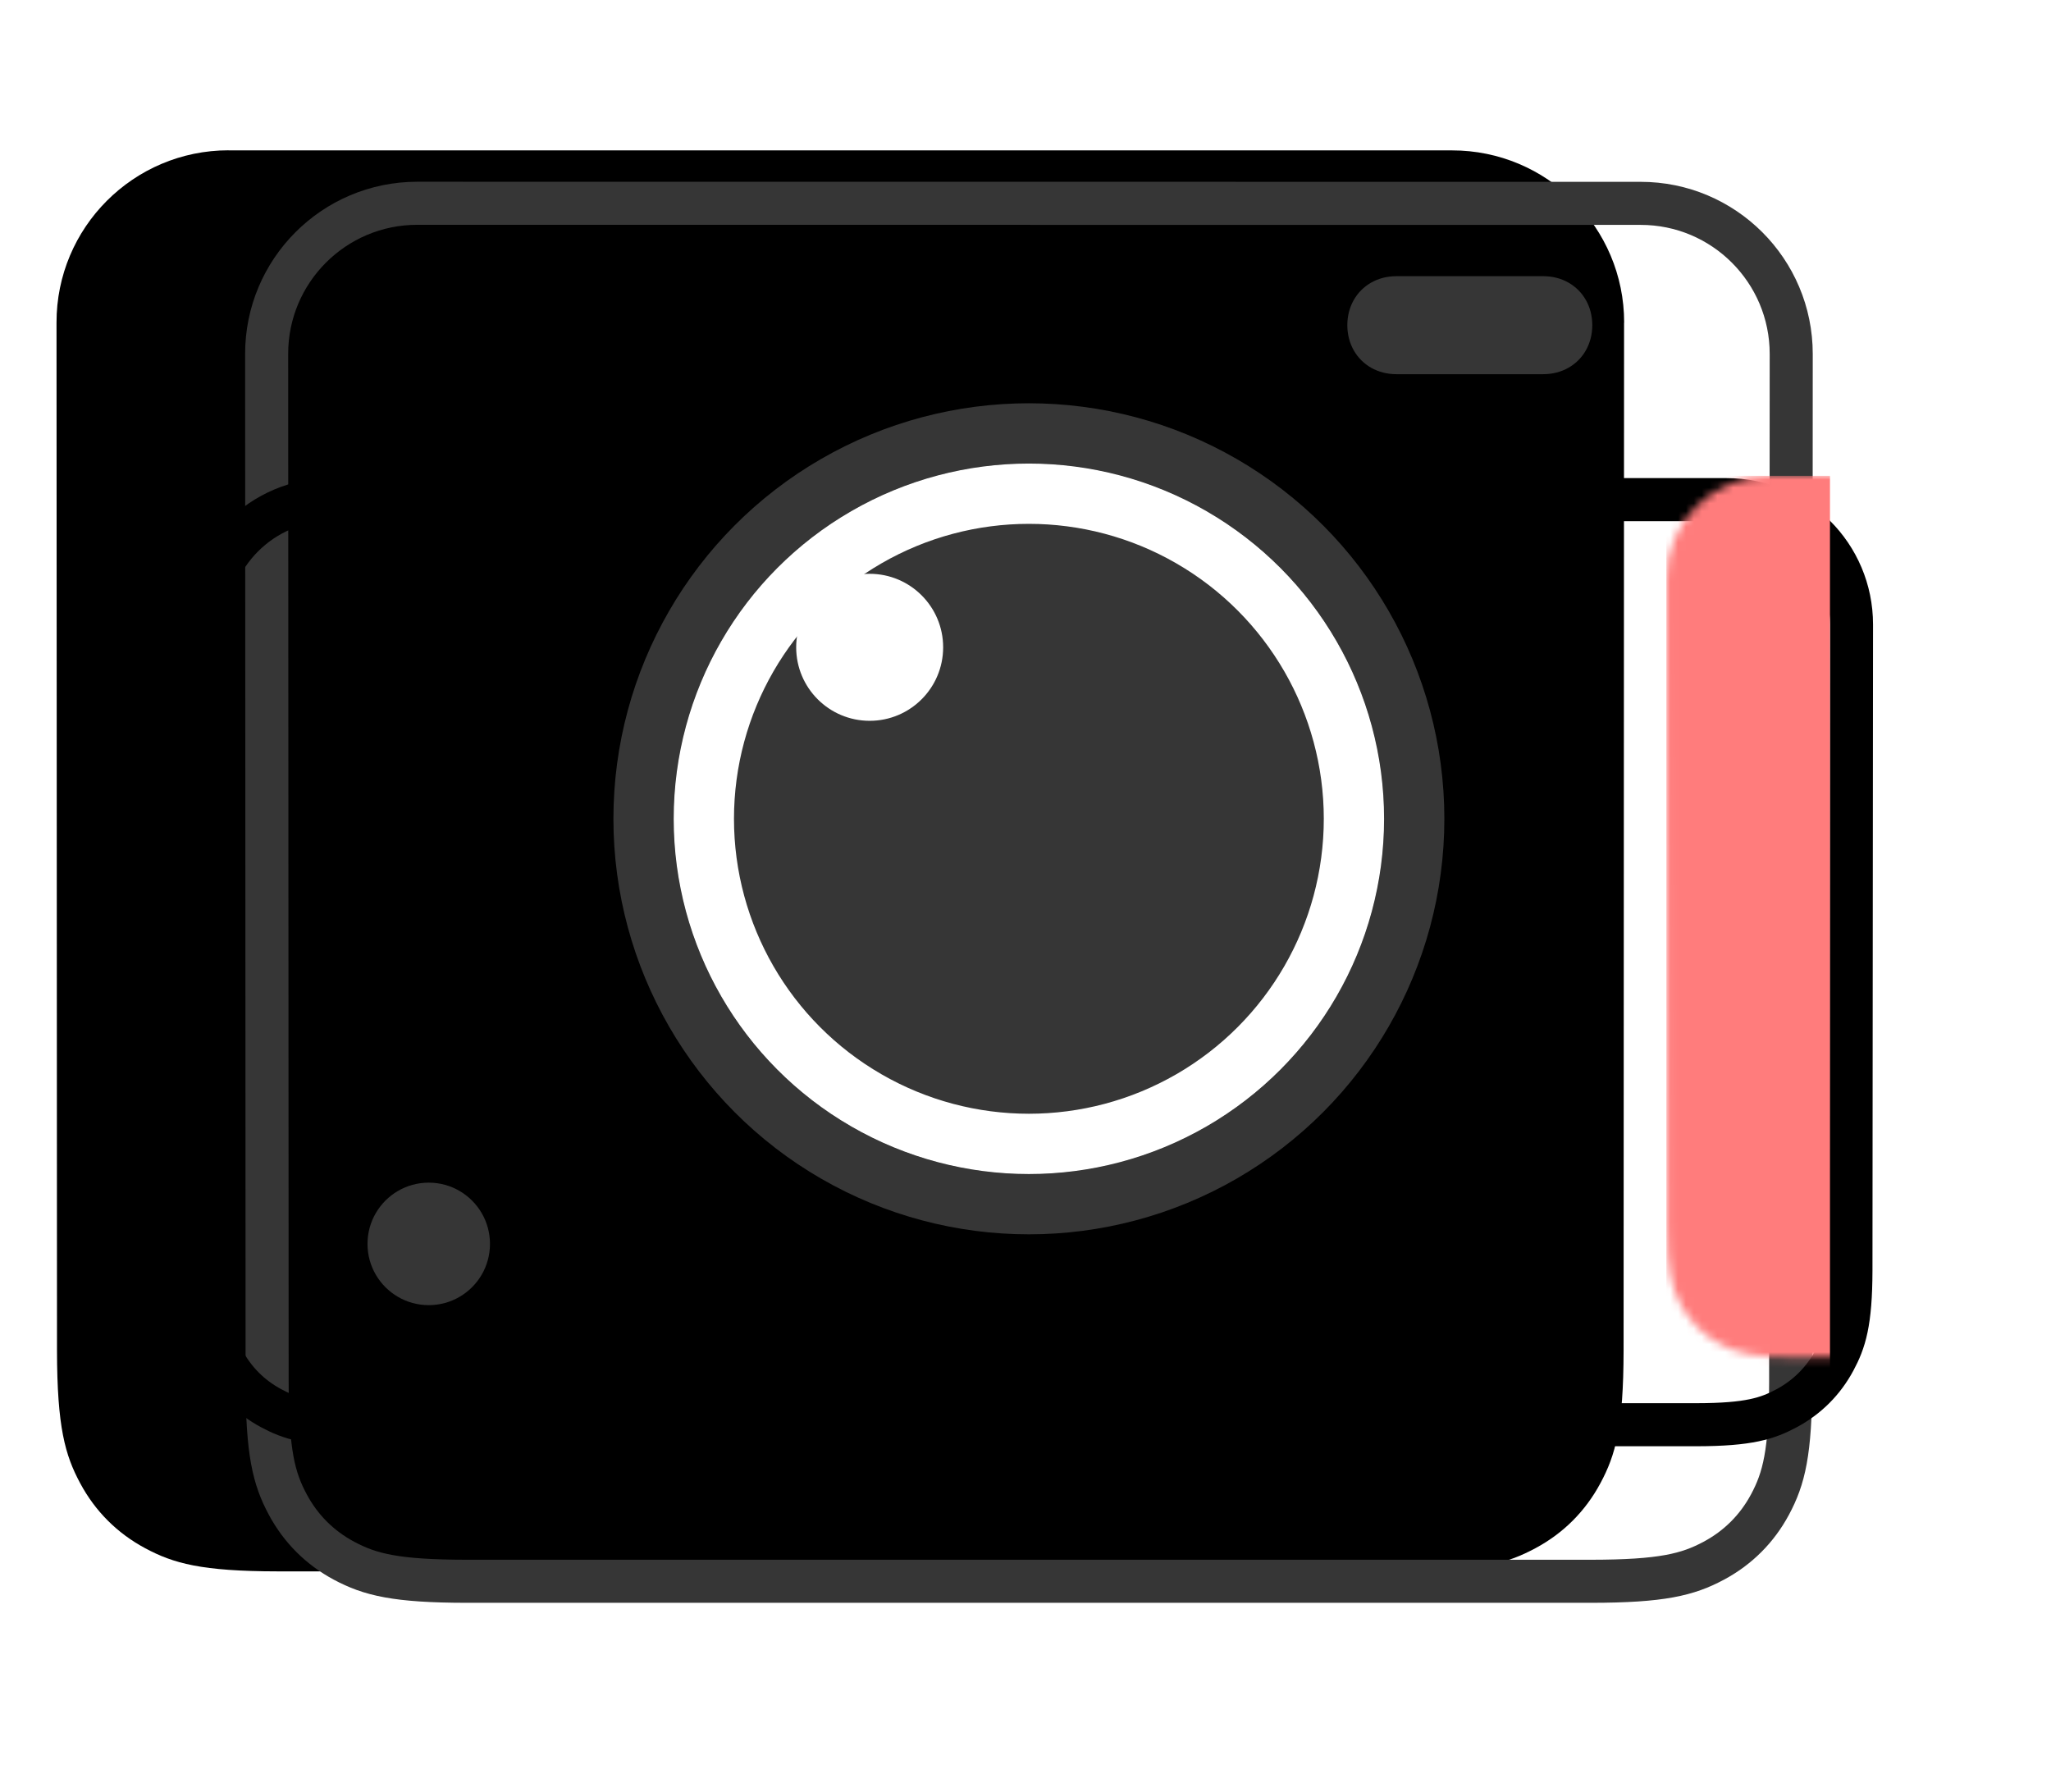 <?xml version="1.0" encoding="UTF-8"?>
<svg width="261px" height="228px" viewBox="0 0 261 228" version="1.1" xmlns="http://www.w3.org/2000/svg" xmlns:xlink="http://www.w3.org/1999/xlink">
    <title>编组 3备份 14</title>
    <defs>
        <path d="M29.589,0.548 L185.254,0.548 C197.359,0.537 207.172,10.35 207.172,22.455 C207.172,22.458 207.172,22.462 207.161,22.466 L207.1,153.249 C207.086,163.017 206.066,166.558 204.153,170.128 C202.24,173.699 199.436,176.501 195.865,178.412 C192.293,180.323 188.752,181.342 178.984,181.351 L35.859,181.351 C26.092,181.342 22.55,180.323 18.978,178.412 C15.407,176.501 12.603,173.699 10.69,170.128 C8.777,166.558 7.757,163.017 7.743,153.249 L7.682,22.466 C7.665,10.361 17.473,0.543 29.578,0.537 C29.582,0.537 29.585,0.537 29.589,0.548 Z" id="path-1"></path>
        <filter x="-6.0%" y="-6.6%" width="112.0%" height="113.3%" filterUnits="objectBoundingBox" id="filter-2">
            <feOffset dx="-24" dy="-4" in="SourceAlpha" result="shadowOffsetInner1"></feOffset>
            <feComposite in="shadowOffsetInner1" in2="SourceAlpha" operator="arithmetic" k2="-1" k3="1" result="shadowInnerInner1"></feComposite>
            <feColorMatrix values="0 0 0 0 1   0 0 0 0 0.69   0 0 0 0 0.373  0 0 0 1 0" type="matrix" in="shadowInnerInner1"></feColorMatrix>
        </filter>
        <path d="M13.151,0 L190.734,0 C197.997,-0.011 203.884,5.877 203.884,13.14 C203.884,13.144 203.884,13.147 203.874,13.151 L203.812,95.362 C203.799,101.221 203.185,103.345 202.036,105.487 C200.888,107.629 199.205,109.31 197.062,110.457 C194.92,111.604 192.795,112.216 186.936,112.225 L16.949,112.225 C11.09,112.216 8.965,111.604 6.822,110.457 C4.679,109.31 2.997,107.629 1.848,105.487 C0.699,103.345 0.086,101.221 0.072,95.362 L0.011,13.151 C-0.006,5.888 5.877,-0.005 13.14,-0.011 C13.144,-0.011 13.147,-0.011 13.151,0 Z" id="path-3"></path>
        <circle id="path-5" cx="45.199" cy="45.199" r="45.199"></circle>
    </defs>
    <g id="页面-1" stroke="none" stroke-width="1" fill="none" fill-rule="evenodd">
        <g id="贴纸" transform="translate(-954, -824)">
            <g id="编组-3备份-14" transform="translate(976.986, 846.575)">
                <g id="编组-12" transform="translate(0.524, 0.012)">
                    <path d="M29.579,-10.422 L185.25,-10.411 C194.329,-10.418 202.548,-6.742 208.498,-0.794 C214.449,5.154 218.131,13.374 218.131,22.465 L218.131,22.465 L218.116,39.217 C219.588,40.587 220.889,42.14 221.981,43.839 C224.397,47.596 225.802,52.066 225.802,56.876 L225.802,56.876 L225.73,139.105 C225.713,146.599 224.785,149.99 223.467,152.79 L223.293,153.152 C223.235,153.272 223.175,153.391 223.115,153.51 L222.933,153.864 C222.841,154.04 222.748,154.216 222.653,154.393 C221.405,156.72 219.825,158.762 217.939,160.492 L217.811,160.606 L217.792,160.865 C217.299,167.114 216.151,170.602 214.613,173.748 L214.391,174.195 L214.391,174.195 L214.164,174.639 C214.049,174.861 213.932,175.082 213.813,175.303 C210.864,180.808 206.541,185.129 201.035,188.075 C200.964,188.113 200.894,188.151 200.823,188.188 L200.399,188.411 C195.944,190.724 191.274,192.299 178.989,192.31 L178.989,192.31 L35.854,192.31 C23.569,192.299 18.9,190.724 14.444,188.411 L14.02,188.188 L14.02,188.188 L13.808,188.075 C8.302,185.129 3.979,180.808 1.03,175.303 C-0.907,171.688 -2.373,168.156 -2.949,160.867 L-2.969,160.605 L-3.096,160.492 C-4.864,158.87 -6.363,156.974 -7.572,154.826 L-7.81,154.393 C-7.873,154.275 -7.935,154.158 -7.997,154.04 L-8.181,153.687 C-8.272,153.51 -8.362,153.332 -8.45,153.152 L-8.624,152.79 C-9.942,149.99 -10.87,146.599 -10.887,139.104 L-10.887,139.104 L-10.948,56.892 C-10.957,52.09 -9.558,47.616 -7.146,43.855 C-6.052,42.149 -4.747,40.59 -3.27,39.214 L-3.27,39.214 L-3.277,22.475 C-3.288,13.397 0.384,5.176 6.328,-0.778 C12.273,-6.732 20.492,-10.417 29.579,-10.422 L29.579,-10.422 Z" id="形状结合" stroke="#FFFFFF" stroke-width="21.918"></path>
                    <g id="矩形">
                        <use fill="#FFFFFF" fill-rule="evenodd" xlink:href="#path-1"></use>
                        <use fill="black" fill-opacity="1" filter="url(#filter-2)" xlink:href="#path-1"></use>
                        <path stroke="#363636" stroke-width="5.479" d="M29.578,3.277 L185.257,3.288 C190.551,3.283 195.344,5.426 198.814,8.894 C202.285,12.364 204.432,17.158 204.432,22.453 L204.432,22.453 L204.361,153.245 C204.348,162.238 203.505,165.537 201.738,168.835 C200.084,171.922 197.66,174.345 194.572,175.997 C191.274,177.762 187.974,178.603 178.984,178.611 L178.984,178.611 L35.861,178.611 C26.869,178.603 23.569,177.762 20.271,175.997 C17.183,174.345 14.759,171.922 13.105,168.835 C11.339,165.537 10.495,162.238 10.483,153.248 L10.483,153.248 L10.422,22.462 C10.415,17.167 12.555,12.373 16.022,8.901 C19.489,5.429 24.283,3.279 29.578,3.277 L29.578,3.277 Z" stroke-linejoin="square"></path>
                    </g>
                    <g id="矩形" transform="translate(5.479, 43.726)">
                        <mask id="mask-4" fill="white">
                            <use xlink:href="#path-3"></use>
                        </mask>
                        <path stroke="#000000" stroke-width="5.479" d="M13.14,-2.75 L190.73,-2.74 C195.118,-2.746 199.092,-0.971 201.968,1.903 C204.845,4.777 206.624,8.751 206.624,13.142 L206.624,13.142 L206.552,95.368 C206.537,102.001 205.746,104.368 204.451,106.782 C203.043,109.407 200.981,111.467 198.355,112.873 C195.94,114.166 193.573,114.955 186.936,114.964 L186.936,114.964 L16.945,114.964 C10.312,114.955 7.945,114.166 5.529,112.873 C2.903,111.467 0.841,109.407 -0.567,106.782 C-1.861,104.368 -2.652,102.001 -2.667,95.364 L-2.667,95.364 L-2.729,13.157 C-2.739,8.768 -0.967,4.794 1.905,1.915 C4.777,-0.964 8.749,-2.747 13.14,-2.75 L13.14,-2.75 Z"></path>
                        <rect fill="#FF7C7C" mask="url(#mask-4)" x="183.062" y="-5.772" width="20.822" height="118.454"></rect>
                    </g>
                    <path d="M154.18,12.554 L172.883,12.554 C174.076,12.554 175.167,12.849 176.09,13.375 C177.014,13.901 177.771,14.657 178.296,15.581 C178.822,16.504 179.117,17.595 179.117,18.788 C179.117,19.982 178.822,21.072 178.296,21.996 C177.771,22.92 177.014,23.676 176.09,24.202 C175.167,24.728 174.076,25.023 172.883,25.023 L154.18,25.023 C152.986,25.023 151.896,24.728 150.972,24.202 C150.048,23.676 149.292,22.92 148.766,21.996 C148.24,21.072 147.945,19.982 147.945,18.788 C147.945,17.595 148.24,16.504 148.766,15.581 C149.292,14.657 150.048,13.901 150.972,13.375 C151.896,12.849 152.986,12.554 154.18,12.554 Z" id="矩形" fill="#363636"></path>
                    <path d="M31.05,127.89 C32.485,127.89 33.829,128.278 34.984,128.954 C36.138,129.631 37.103,130.596 37.779,131.75 C38.456,132.905 38.843,134.249 38.843,135.683 C38.843,137.118 38.456,138.462 37.779,139.617 C37.103,140.771 36.138,141.736 34.984,142.412 C33.829,143.089 32.485,143.476 31.05,143.476 C29.616,143.476 28.271,143.089 27.117,142.412 C25.962,141.736 24.998,140.771 24.321,139.617 C23.645,138.462 23.257,137.118 23.257,135.683 C23.257,134.249 23.645,132.905 24.321,131.75 C24.998,130.596 25.962,129.631 27.117,128.954 C28.271,128.278 29.616,127.89 31.05,127.89 Z" id="矩形备份-3" fill="#363636"></path>
                    <g id="编组-16" transform="translate(62.222, 36.396)">
                        <g id="椭圆形">
                            <use fill="#363636" fill-rule="evenodd" xlink:href="#path-5"></use>
                            <circle stroke="#363636" stroke-width="7.671" cx="45.199" cy="45.199" r="49.035"></circle>
                            <circle stroke="#FFFFFF" stroke-width="7.671" stroke-linejoin="square" cx="45.199" cy="45.199" r="41.364"></circle>
                        </g>
                        <path d="M24.938,14.027 C30.102,14.027 34.289,18.214 34.289,23.379 C34.289,28.544 30.102,32.731 24.938,32.731 C19.773,32.731 15.586,28.544 15.586,23.379 C15.586,18.214 19.773,14.027 24.938,14.027 Z" id="矩形备份-4" fill="#FFFFFF"></path>
                    </g>
                </g>
            </g>
        </g>
    </g>
</svg>